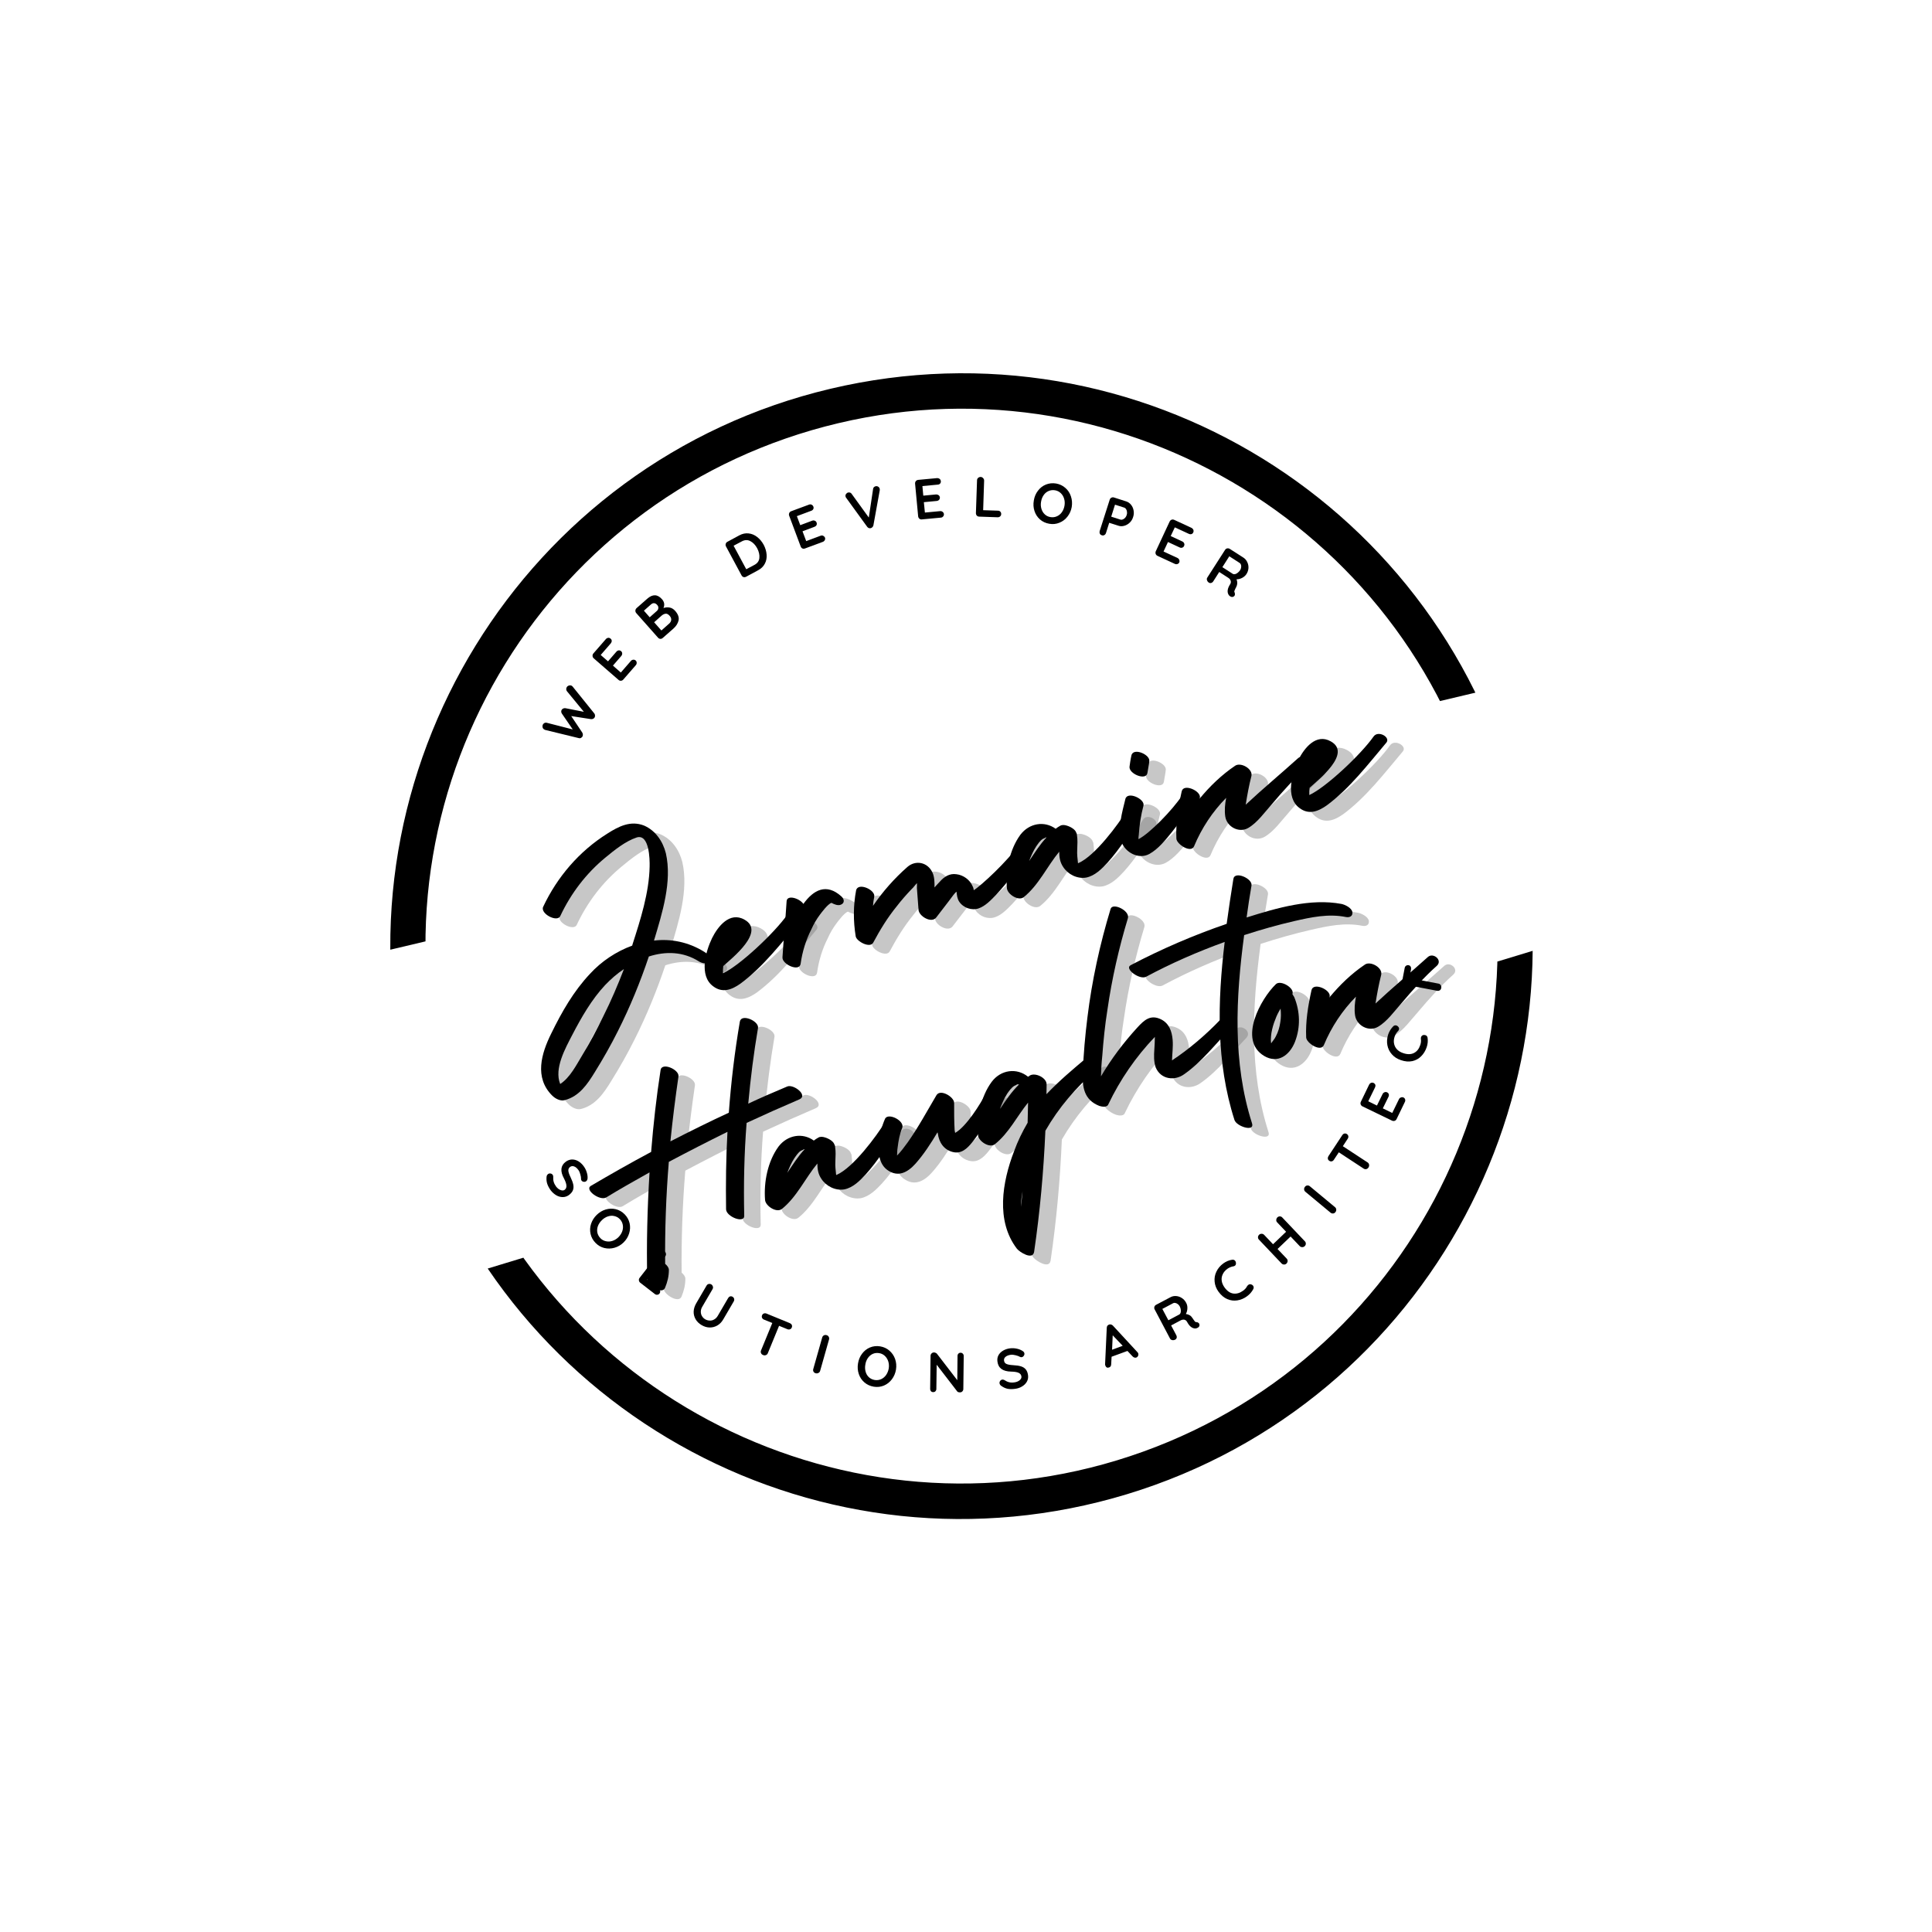 <?xml version="1.0" encoding="UTF-8"?><svg xmlns="http://www.w3.org/2000/svg" xmlns:xlink="http://www.w3.org/1999/xlink" contentScriptType="text/ecmascript" width="375" zoomAndPan="magnify" contentStyleType="text/css" viewBox="0 0 375 375" height="375" preserveAspectRatio="xMidYMid meet" version="1.0"><defs><g><g id="glyph-1-0"/><g id="glyph-1-1"><path d="M 1.859 2.719 C 1.555 2.301 1.332 1.883 1.188 1.469 C 1.051 1.062 1.004 0.617 1.047 0.141 C 1.066 -0.117 1.164 -0.312 1.344 -0.438 C 1.477 -0.539 1.633 -0.578 1.812 -0.547 C 1.988 -0.523 2.129 -0.441 2.234 -0.297 C 2.316 -0.191 2.352 -0.066 2.344 0.078 C 2.32 0.453 2.352 0.785 2.438 1.078 C 2.52 1.367 2.672 1.664 2.891 1.969 C 3.141 2.301 3.426 2.531 3.75 2.656 C 4.07 2.789 4.344 2.781 4.562 2.625 C 4.82 2.426 4.938 2.148 4.906 1.797 C 4.883 1.441 4.727 0.984 4.438 0.422 C 3.656 -1.004 3.773 -2.094 4.797 -2.844 C 5.172 -3.113 5.566 -3.254 5.984 -3.266 C 6.398 -3.273 6.805 -3.164 7.203 -2.938 C 7.598 -2.707 7.945 -2.383 8.25 -1.969 C 8.52 -1.602 8.719 -1.211 8.844 -0.797 C 8.977 -0.391 9.035 -0.008 9.016 0.344 C 9.004 0.625 8.91 0.828 8.734 0.953 C 8.598 1.055 8.441 1.094 8.266 1.062 C 8.086 1.039 7.945 0.961 7.844 0.828 C 7.781 0.742 7.75 0.645 7.75 0.531 C 7.758 0.281 7.711 -0.016 7.609 -0.359 C 7.516 -0.711 7.391 -1 7.234 -1.219 C 6.961 -1.594 6.68 -1.828 6.391 -1.922 C 6.109 -2.023 5.852 -1.992 5.625 -1.828 C 5.375 -1.641 5.258 -1.395 5.281 -1.094 C 5.301 -0.789 5.438 -0.383 5.688 0.125 C 5.969 0.707 6.148 1.195 6.234 1.594 C 6.316 2 6.297 2.363 6.172 2.688 C 6.047 3.02 5.789 3.332 5.406 3.625 C 5.031 3.895 4.625 4.031 4.188 4.031 C 3.75 4.031 3.328 3.91 2.922 3.672 C 2.516 3.43 2.16 3.113 1.859 2.719 Z M 1.859 2.719 "/></g><g id="glyph-2-0"/><g id="glyph-2-1"><path d="M 8.281 2.969 C 7.77 3.469 7.18 3.812 6.516 4 C 5.859 4.188 5.203 4.203 4.547 4.047 C 3.898 3.891 3.332 3.562 2.844 3.062 C 2.344 2.551 2.02 1.969 1.875 1.312 C 1.727 0.656 1.758 0.004 1.969 -0.641 C 2.188 -1.297 2.551 -1.875 3.062 -2.375 C 3.582 -2.883 4.164 -3.234 4.812 -3.422 C 5.469 -3.617 6.117 -3.641 6.766 -3.484 C 7.422 -3.328 8 -2.992 8.5 -2.484 C 8.988 -1.984 9.305 -1.406 9.453 -0.75 C 9.598 -0.094 9.566 0.562 9.359 1.219 C 9.16 1.875 8.801 2.457 8.281 2.969 Z M 7.281 1.953 C 7.633 1.598 7.883 1.207 8.031 0.781 C 8.176 0.363 8.207 -0.047 8.125 -0.453 C 8.051 -0.867 7.863 -1.234 7.562 -1.547 C 7.25 -1.867 6.883 -2.07 6.469 -2.156 C 6.062 -2.25 5.645 -2.223 5.219 -2.078 C 4.801 -1.941 4.414 -1.695 4.062 -1.344 C 3.707 -1 3.453 -0.617 3.297 -0.203 C 3.148 0.211 3.113 0.625 3.188 1.031 C 3.27 1.445 3.469 1.816 3.781 2.141 C 4.082 2.453 4.441 2.648 4.859 2.734 C 5.273 2.828 5.691 2.805 6.109 2.672 C 6.535 2.535 6.926 2.297 7.281 1.953 Z M 7.281 1.953 "/></g><g id="glyph-3-0"/><g id="glyph-3-1"><path d="M 4.797 2.094 C 4.941 2.207 5.023 2.348 5.047 2.516 C 5.078 2.691 5.035 2.859 4.922 3.016 C 4.805 3.16 4.66 3.238 4.484 3.25 C 4.316 3.27 4.16 3.223 4.016 3.109 L 1.188 0.922 C 1.031 0.797 0.941 0.641 0.922 0.453 C 0.898 0.273 0.945 0.113 1.062 -0.031 L 4.969 -5.062 C 5.082 -5.207 5.227 -5.289 5.406 -5.312 C 5.594 -5.332 5.766 -5.281 5.922 -5.156 C 6.066 -5.051 6.148 -4.906 6.172 -4.719 C 6.203 -4.531 6.16 -4.363 6.047 -4.219 L 2.516 0.328 Z M 4.797 2.094 "/></g><g id="glyph-4-0"/><g id="glyph-4-1"><path d="M 9.312 -3.516 C 9.477 -3.422 9.582 -3.285 9.625 -3.109 C 9.664 -2.941 9.641 -2.773 9.547 -2.609 L 7.531 0.844 C 7.227 1.375 6.848 1.773 6.391 2.047 C 5.93 2.316 5.438 2.453 4.906 2.453 C 4.375 2.453 3.848 2.301 3.328 2 C 2.805 1.695 2.41 1.312 2.141 0.844 C 1.879 0.383 1.754 -0.102 1.766 -0.625 C 1.785 -1.156 1.945 -1.688 2.25 -2.219 L 4.266 -5.672 C 4.359 -5.836 4.488 -5.941 4.656 -5.984 C 4.832 -6.035 5.016 -6.008 5.203 -5.906 C 5.348 -5.812 5.445 -5.676 5.5 -5.5 C 5.551 -5.332 5.531 -5.164 5.438 -5 L 3.422 -1.547 C 3.242 -1.242 3.156 -0.93 3.156 -0.609 C 3.156 -0.297 3.227 -0.016 3.375 0.234 C 3.531 0.492 3.738 0.703 4 0.859 C 4.27 1.016 4.562 1.098 4.875 1.109 C 5.188 1.129 5.477 1.055 5.75 0.891 C 6.031 0.734 6.258 0.504 6.438 0.203 L 8.453 -3.25 C 8.547 -3.414 8.672 -3.523 8.828 -3.578 C 8.984 -3.629 9.145 -3.609 9.312 -3.516 Z M 9.312 -3.516 "/></g><g id="glyph-5-0"/><g id="glyph-5-1"><path d="M 8.375 -4.891 C 8.551 -4.816 8.676 -4.703 8.75 -4.547 C 8.82 -4.391 8.82 -4.223 8.75 -4.047 C 8.688 -3.879 8.57 -3.766 8.406 -3.703 C 8.238 -3.641 8.066 -3.645 7.891 -3.719 L 6.281 -4.375 L 4.094 0.953 C 4.02 1.129 3.895 1.25 3.719 1.312 C 3.539 1.383 3.363 1.379 3.188 1.297 C 2.988 1.223 2.852 1.098 2.781 0.922 C 2.707 0.754 2.707 0.582 2.781 0.406 L 4.969 -4.922 L 3.359 -5.578 C 3.18 -5.648 3.055 -5.766 2.984 -5.922 C 2.91 -6.078 2.91 -6.242 2.984 -6.422 C 3.047 -6.586 3.16 -6.703 3.328 -6.766 C 3.504 -6.828 3.676 -6.82 3.844 -6.75 Z M 8.375 -4.891 "/></g><g id="glyph-6-0"/><g id="glyph-6-1"><path d="M 2.312 -0.031 C 2.258 0.145 2.145 0.273 1.969 0.359 C 1.801 0.441 1.625 0.457 1.438 0.406 C 1.25 0.352 1.113 0.25 1.031 0.094 C 0.945 -0.062 0.93 -0.227 0.984 -0.406 L 2.719 -6.531 C 2.77 -6.707 2.875 -6.844 3.031 -6.938 C 3.195 -7.031 3.379 -7.047 3.578 -6.984 C 3.754 -6.941 3.891 -6.836 3.984 -6.672 C 4.078 -6.504 4.098 -6.332 4.047 -6.156 Z M 2.312 -0.031 "/></g><g id="glyph-7-0"/><g id="glyph-7-1"><path d="M 8.422 -2.562 C 8.305 -1.852 8.039 -1.223 7.625 -0.672 C 7.207 -0.117 6.691 0.285 6.078 0.547 C 5.461 0.805 4.805 0.879 4.109 0.766 C 3.41 0.648 2.805 0.375 2.297 -0.062 C 1.785 -0.5 1.422 -1.039 1.203 -1.688 C 0.984 -2.344 0.93 -3.023 1.047 -3.734 C 1.16 -4.453 1.422 -5.082 1.828 -5.625 C 2.234 -6.176 2.742 -6.582 3.359 -6.844 C 3.984 -7.102 4.645 -7.176 5.344 -7.062 C 6.039 -6.945 6.641 -6.672 7.141 -6.234 C 7.648 -5.797 8.02 -5.254 8.25 -4.609 C 8.477 -3.961 8.535 -3.281 8.422 -2.562 Z M 7.016 -2.781 C 7.086 -3.27 7.055 -3.723 6.922 -4.141 C 6.785 -4.566 6.562 -4.926 6.25 -5.219 C 5.938 -5.508 5.566 -5.688 5.141 -5.75 C 4.691 -5.82 4.273 -5.77 3.891 -5.594 C 3.516 -5.414 3.203 -5.145 2.953 -4.781 C 2.703 -4.414 2.539 -3.988 2.469 -3.5 C 2.383 -3.02 2.406 -2.562 2.531 -2.125 C 2.656 -1.695 2.867 -1.344 3.172 -1.062 C 3.484 -0.781 3.863 -0.602 4.312 -0.531 C 4.738 -0.469 5.145 -0.52 5.531 -0.688 C 5.914 -0.863 6.238 -1.133 6.5 -1.5 C 6.758 -1.875 6.93 -2.301 7.016 -2.781 Z M 7.016 -2.781 "/></g><g id="glyph-8-0"/><g id="glyph-8-1"><path d="M 6.75 -7.625 C 6.926 -7.625 7.066 -7.562 7.172 -7.438 C 7.285 -7.32 7.344 -7.176 7.344 -7 L 7.266 -0.594 C 7.266 -0.406 7.195 -0.242 7.062 -0.109 C 6.938 0.016 6.781 0.07 6.594 0.062 C 6.488 0.062 6.383 0.047 6.281 0.016 C 6.188 -0.016 6.117 -0.062 6.078 -0.125 L 2.094 -5.297 L 2.031 -0.594 C 2.031 -0.426 1.973 -0.281 1.859 -0.156 C 1.742 -0.039 1.598 0.016 1.422 0.016 C 1.242 0.016 1.098 -0.039 0.984 -0.156 C 0.879 -0.281 0.828 -0.426 0.828 -0.594 L 0.906 -7.016 C 0.906 -7.203 0.969 -7.359 1.094 -7.484 C 1.219 -7.617 1.379 -7.688 1.578 -7.688 C 1.68 -7.688 1.785 -7.66 1.891 -7.609 C 2.004 -7.566 2.086 -7.508 2.141 -7.438 L 6.094 -2.297 L 6.141 -7.016 C 6.141 -7.191 6.195 -7.336 6.312 -7.453 C 6.426 -7.578 6.57 -7.633 6.75 -7.625 Z M 6.75 -7.625 "/></g><g id="glyph-9-0"/><g id="glyph-9-1"><path d="M 3.281 -0.312 C 2.77 -0.238 2.301 -0.238 1.875 -0.312 C 1.445 -0.395 1.035 -0.578 0.641 -0.859 C 0.422 -0.992 0.297 -1.172 0.266 -1.391 C 0.242 -1.555 0.285 -1.711 0.391 -1.859 C 0.504 -2.004 0.645 -2.086 0.812 -2.109 C 0.945 -2.117 1.078 -2.086 1.203 -2.016 C 1.523 -1.805 1.832 -1.664 2.125 -1.594 C 2.426 -1.52 2.758 -1.508 3.125 -1.562 C 3.539 -1.613 3.883 -1.75 4.156 -1.969 C 4.426 -2.188 4.547 -2.43 4.516 -2.703 C 4.473 -3.035 4.289 -3.273 3.969 -3.422 C 3.645 -3.566 3.16 -3.645 2.516 -3.656 C 0.898 -3.688 0.016 -4.332 -0.141 -5.594 C -0.203 -6.051 -0.141 -6.457 0.047 -6.812 C 0.242 -7.176 0.539 -7.477 0.938 -7.719 C 1.344 -7.957 1.797 -8.109 2.297 -8.172 C 2.754 -8.223 3.191 -8.203 3.609 -8.109 C 4.023 -8.023 4.383 -7.883 4.688 -7.688 C 4.926 -7.562 5.062 -7.391 5.094 -7.172 C 5.113 -7.004 5.066 -6.848 4.953 -6.703 C 4.848 -6.555 4.711 -6.473 4.547 -6.453 C 4.43 -6.441 4.328 -6.461 4.234 -6.516 C 4.023 -6.641 3.742 -6.742 3.391 -6.828 C 3.035 -6.922 2.723 -6.953 2.453 -6.922 C 2.004 -6.859 1.66 -6.723 1.422 -6.516 C 1.191 -6.316 1.098 -6.078 1.141 -5.797 C 1.172 -5.484 1.328 -5.266 1.609 -5.141 C 1.891 -5.016 2.312 -4.938 2.875 -4.906 C 3.52 -4.875 4.039 -4.797 4.438 -4.672 C 4.832 -4.547 5.141 -4.348 5.359 -4.078 C 5.586 -3.805 5.734 -3.43 5.797 -2.953 C 5.859 -2.492 5.781 -2.07 5.562 -1.688 C 5.344 -1.312 5.031 -1.004 4.625 -0.766 C 4.227 -0.523 3.781 -0.375 3.281 -0.312 Z M 3.281 -0.312 "/></g><g id="glyph-10-0"/><g id="glyph-10-1"><path d="M 6.141 -3.156 C 6.211 -3.082 6.266 -3.008 6.297 -2.938 C 6.359 -2.758 6.352 -2.586 6.281 -2.422 C 6.207 -2.266 6.094 -2.156 5.938 -2.094 C 5.812 -2.051 5.688 -2.051 5.562 -2.094 C 5.438 -2.133 5.32 -2.207 5.219 -2.312 L 4.219 -3.375 L 1.141 -2.25 L 1.062 -0.797 C 1.062 -0.641 1.023 -0.504 0.953 -0.391 C 0.879 -0.285 0.781 -0.211 0.656 -0.172 C 0.477 -0.109 0.328 -0.109 0.203 -0.172 C 0.086 -0.234 0 -0.348 -0.062 -0.516 C -0.082 -0.578 -0.102 -0.645 -0.125 -0.719 L 0.203 -7.844 C 0.203 -8.008 0.242 -8.148 0.328 -8.266 C 0.422 -8.379 0.535 -8.457 0.672 -8.5 C 0.797 -8.539 0.922 -8.539 1.047 -8.5 C 1.18 -8.469 1.301 -8.395 1.406 -8.281 Z M 1.234 -3.609 L 3.297 -4.375 L 1.359 -6.406 Z M 1.234 -3.609 "/></g><g id="glyph-11-0"/><g id="glyph-11-1"><path d="M 5.562 -4.156 C 5.676 -4.156 5.781 -4.125 5.875 -4.062 C 5.969 -4.008 6.039 -3.938 6.094 -3.844 C 6.145 -3.727 6.16 -3.602 6.141 -3.469 C 6.098 -3.289 5.973 -3.148 5.766 -3.047 C 5.609 -2.961 5.453 -2.922 5.297 -2.922 C 4.691 -2.953 4.176 -3.375 3.75 -4.188 C 3.625 -4.426 3.445 -4.57 3.219 -4.625 C 2.988 -4.676 2.727 -4.625 2.438 -4.469 L 0.641 -3.516 L 1.641 -1.625 C 1.734 -1.445 1.758 -1.273 1.719 -1.109 C 1.676 -0.953 1.578 -0.832 1.422 -0.75 C 1.234 -0.656 1.039 -0.629 0.844 -0.672 C 0.645 -0.711 0.504 -0.816 0.422 -0.984 L -2.547 -6.609 C -2.641 -6.773 -2.66 -6.941 -2.609 -7.109 C -2.566 -7.285 -2.457 -7.422 -2.281 -7.516 L 0.5 -8.984 C 0.844 -9.172 1.211 -9.25 1.609 -9.219 C 2.016 -9.188 2.391 -9.055 2.734 -8.828 C 3.078 -8.609 3.352 -8.301 3.562 -7.906 C 3.738 -7.582 3.816 -7.223 3.797 -6.828 C 3.785 -6.43 3.688 -6.066 3.5 -5.734 C 4.07 -5.672 4.5 -5.41 4.781 -4.953 C 4.863 -4.848 4.926 -4.754 4.969 -4.672 C 5.102 -4.473 5.203 -4.336 5.266 -4.266 C 5.336 -4.191 5.438 -4.156 5.562 -4.156 Z M 2.234 -5.641 C 2.348 -5.703 2.43 -5.816 2.484 -5.984 C 2.535 -6.148 2.547 -6.344 2.516 -6.562 C 2.492 -6.781 2.426 -7 2.312 -7.219 C 2.219 -7.395 2.094 -7.539 1.938 -7.656 C 1.789 -7.77 1.633 -7.844 1.469 -7.875 C 1.312 -7.914 1.176 -7.906 1.062 -7.844 L -1.062 -6.719 L 0.109 -4.516 Z M 2.234 -5.641 "/></g><g id="glyph-12-0"/><g id="glyph-12-1"><path d="M 0.766 -9.578 C 1.023 -9.617 1.227 -9.535 1.375 -9.328 C 1.469 -9.191 1.508 -9.035 1.5 -8.859 C 1.5 -8.66 1.426 -8.508 1.281 -8.406 C 1.176 -8.332 1.051 -8.289 0.906 -8.281 C 0.531 -8.207 0.172 -8.051 -0.172 -7.812 C -0.598 -7.5 -0.898 -7.141 -1.078 -6.734 C -1.266 -6.336 -1.328 -5.922 -1.266 -5.484 C -1.203 -5.055 -1.023 -4.633 -0.734 -4.219 C -0.223 -3.508 0.348 -3.109 0.984 -3.016 C 1.629 -2.93 2.258 -3.113 2.875 -3.562 C 3.238 -3.82 3.5 -4.113 3.656 -4.438 C 3.738 -4.551 3.82 -4.641 3.906 -4.703 C 4.051 -4.816 4.227 -4.848 4.438 -4.797 C 4.602 -4.742 4.734 -4.656 4.828 -4.531 C 4.891 -4.438 4.926 -4.332 4.938 -4.219 C 4.945 -4.102 4.922 -3.988 4.859 -3.875 C 4.566 -3.32 4.16 -2.859 3.641 -2.484 C 3.055 -2.055 2.43 -1.789 1.766 -1.688 C 1.098 -1.582 0.445 -1.664 -0.188 -1.938 C -0.82 -2.207 -1.391 -2.688 -1.891 -3.375 C -2.328 -3.977 -2.578 -4.625 -2.641 -5.312 C -2.711 -6 -2.598 -6.648 -2.297 -7.266 C -2.004 -7.891 -1.551 -8.426 -0.938 -8.875 C -0.414 -9.25 0.148 -9.484 0.766 -9.578 Z M 0.766 -9.578 "/></g><g id="glyph-13-0"/><g id="glyph-13-1"><path d="M -0.672 -10 C -0.523 -10.133 -0.363 -10.195 -0.188 -10.188 C -0.008 -10.188 0.145 -10.113 0.281 -9.969 L 4.656 -5.359 C 4.789 -5.223 4.852 -5.062 4.844 -4.875 C 4.844 -4.695 4.766 -4.535 4.609 -4.391 C 4.484 -4.273 4.328 -4.219 4.141 -4.219 C 3.953 -4.219 3.789 -4.285 3.656 -4.422 L 1.891 -6.281 L -0.641 -3.859 L 1.125 -2 C 1.258 -1.863 1.32 -1.703 1.312 -1.516 C 1.301 -1.328 1.227 -1.164 1.094 -1.031 C 0.945 -0.895 0.781 -0.832 0.594 -0.844 C 0.414 -0.852 0.258 -0.926 0.125 -1.062 L -4.25 -5.672 C -4.383 -5.805 -4.445 -5.961 -4.438 -6.141 C -4.438 -6.328 -4.359 -6.492 -4.203 -6.641 C -4.078 -6.754 -3.922 -6.812 -3.734 -6.812 C -3.547 -6.812 -3.383 -6.742 -3.25 -6.609 L -1.516 -4.781 L 1.016 -7.203 L -0.719 -9.031 C -0.852 -9.164 -0.91 -9.328 -0.891 -9.516 C -0.879 -9.703 -0.805 -9.863 -0.672 -10 Z M -0.672 -10 "/></g><g id="glyph-14-0"/><g id="glyph-14-1"><path d="M 0.891 -2.125 C 1.035 -2.008 1.113 -1.852 1.125 -1.656 C 1.133 -1.469 1.078 -1.301 0.953 -1.156 C 0.828 -1 0.676 -0.914 0.5 -0.906 C 0.32 -0.895 0.16 -0.945 0.016 -1.062 L -4.875 -5.125 C -5.02 -5.25 -5.098 -5.398 -5.109 -5.578 C -5.129 -5.766 -5.07 -5.938 -4.938 -6.094 C -4.832 -6.238 -4.688 -6.32 -4.5 -6.344 C -4.312 -6.363 -4.145 -6.312 -4 -6.188 Z M 0.891 -2.125 "/></g><g id="glyph-15-0"/><g id="glyph-15-1"><path d="M -3.203 -9.141 C -3.098 -9.305 -2.961 -9.41 -2.797 -9.453 C -2.629 -9.492 -2.469 -9.461 -2.312 -9.359 C -2.156 -9.254 -2.062 -9.117 -2.031 -8.953 C -2 -8.785 -2.035 -8.617 -2.141 -8.453 L -3.094 -7 L 1.719 -3.844 C 1.875 -3.738 1.969 -3.594 2 -3.406 C 2.031 -3.219 1.992 -3.039 1.891 -2.875 C 1.773 -2.695 1.625 -2.586 1.438 -2.547 C 1.258 -2.516 1.094 -2.551 0.938 -2.656 L -3.875 -5.812 L -4.828 -4.375 C -4.93 -4.207 -5.066 -4.102 -5.234 -4.062 C -5.398 -4.02 -5.566 -4.055 -5.734 -4.172 C -5.879 -4.266 -5.969 -4.395 -6 -4.562 C -6.031 -4.727 -5.992 -4.895 -5.891 -5.062 Z M -3.203 -9.141 "/></g><g id="glyph-16-0"/><g id="glyph-16-1"><path d="M 1.125 -5.219 C 1.207 -5.383 1.336 -5.492 1.516 -5.547 C 1.691 -5.609 1.852 -5.602 2 -5.531 C 2.156 -5.457 2.258 -5.336 2.312 -5.172 C 2.363 -5.004 2.348 -4.836 2.266 -4.672 L 0.656 -1.344 C 0.57 -1.164 0.441 -1.051 0.266 -1 C 0.098 -0.945 -0.07 -0.961 -0.25 -1.047 L -5.969 -3.812 C -6.133 -3.895 -6.25 -4.02 -6.312 -4.188 C -6.375 -4.352 -6.363 -4.523 -6.281 -4.703 L -4.672 -8.031 C -4.586 -8.195 -4.461 -8.312 -4.297 -8.375 C -4.129 -8.438 -3.957 -8.426 -3.781 -8.344 C -3.625 -8.258 -3.52 -8.141 -3.469 -7.984 C -3.426 -7.828 -3.445 -7.66 -3.531 -7.484 L -4.844 -4.797 L -3.156 -3.969 L -2.062 -6.203 C -1.977 -6.367 -1.852 -6.484 -1.688 -6.547 C -1.52 -6.617 -1.352 -6.613 -1.188 -6.531 C -1.02 -6.457 -0.91 -6.336 -0.859 -6.172 C -0.816 -6.004 -0.836 -5.832 -0.922 -5.656 L -2.016 -3.422 L -0.188 -2.531 Z M 1.125 -5.219 "/></g><g id="glyph-17-0"/><g id="glyph-17-1"><path d="M -4.984 -8.219 C -4.797 -8.395 -4.582 -8.441 -4.344 -8.359 C -4.195 -8.305 -4.07 -8.207 -3.969 -8.062 C -3.852 -7.906 -3.828 -7.734 -3.891 -7.547 C -3.93 -7.43 -4.004 -7.328 -4.109 -7.234 C -4.379 -6.941 -4.582 -6.602 -4.719 -6.219 C -4.883 -5.719 -4.922 -5.254 -4.828 -4.828 C -4.742 -4.398 -4.547 -4.023 -4.234 -3.703 C -3.93 -3.391 -3.535 -3.156 -3.047 -3 C -2.234 -2.727 -1.539 -2.738 -0.969 -3.031 C -0.395 -3.32 0.008 -3.832 0.25 -4.562 C 0.395 -4.977 0.438 -5.375 0.375 -5.75 C 0.363 -5.883 0.375 -6.004 0.406 -6.109 C 0.469 -6.285 0.594 -6.414 0.781 -6.5 C 0.957 -6.539 1.117 -6.535 1.266 -6.484 C 1.367 -6.453 1.457 -6.395 1.531 -6.312 C 1.602 -6.227 1.648 -6.125 1.672 -6 C 1.766 -5.375 1.707 -4.758 1.5 -4.156 C 1.27 -3.469 0.914 -2.883 0.438 -2.406 C -0.031 -1.926 -0.602 -1.609 -1.281 -1.453 C -1.969 -1.305 -2.707 -1.367 -3.5 -1.641 C -4.219 -1.879 -4.801 -2.254 -5.25 -2.766 C -5.707 -3.273 -6 -3.863 -6.125 -4.531 C -6.258 -5.207 -6.207 -5.91 -5.969 -6.641 C -5.758 -7.242 -5.43 -7.77 -4.984 -8.219 Z M -4.984 -8.219 "/></g><g id="glyph-18-0"/><g id="glyph-18-1"><path d="M -6.453 -7.234 C -6.422 -7.43 -6.332 -7.578 -6.188 -7.672 C -6.051 -7.773 -5.891 -7.812 -5.703 -7.781 C -5.516 -7.75 -5.379 -7.656 -5.297 -7.5 C -5.211 -7.352 -5.188 -7.18 -5.219 -6.984 L -5.547 -5.281 L 0.125 -4.203 C 0.301 -4.172 0.441 -4.07 0.547 -3.906 C 0.648 -3.75 0.68 -3.57 0.641 -3.375 C 0.609 -3.164 0.516 -3.008 0.359 -2.906 C 0.203 -2.812 0.035 -2.781 -0.141 -2.812 L -5.812 -3.891 L -6.141 -2.188 C -6.18 -1.988 -6.266 -1.844 -6.391 -1.75 C -6.523 -1.656 -6.691 -1.625 -6.891 -1.656 C -7.066 -1.688 -7.195 -1.773 -7.281 -1.922 C -7.375 -2.078 -7.406 -2.25 -7.375 -2.438 Z M -6.453 -7.234 "/></g><g id="glyph-19-0"/><g id="glyph-19-1"><path d="M -1.406 -12.156 C -1.312 -12.301 -1.164 -12.398 -0.969 -12.453 C -0.781 -12.504 -0.598 -12.477 -0.422 -12.375 C -0.367 -12.332 -0.316 -12.281 -0.266 -12.219 L 3.953 -6.984 C 4.023 -6.867 4.062 -6.742 4.062 -6.609 C 4.07 -6.484 4.047 -6.363 3.984 -6.25 C 3.91 -6.133 3.812 -6.047 3.688 -5.984 C 3.562 -5.93 3.422 -5.91 3.266 -5.922 L -0.562 -6.516 L 1.594 -3.297 C 1.664 -3.16 1.703 -3.02 1.703 -2.875 C 1.703 -2.738 1.664 -2.613 1.594 -2.5 C 1.508 -2.395 1.406 -2.312 1.281 -2.25 C 1.164 -2.195 1.047 -2.191 0.922 -2.234 L -5.625 -3.828 C -5.695 -3.848 -5.758 -3.879 -5.812 -3.922 C -5.988 -4.023 -6.094 -4.176 -6.125 -4.375 C -6.156 -4.582 -6.125 -4.766 -6.031 -4.922 C -5.945 -5.047 -5.844 -5.133 -5.719 -5.188 C -5.594 -5.238 -5.461 -5.25 -5.328 -5.219 L -0.266 -3.922 L -2.375 -7 C -2.457 -7.125 -2.5 -7.25 -2.5 -7.375 C -2.508 -7.5 -2.477 -7.617 -2.406 -7.734 C -2.332 -7.848 -2.234 -7.93 -2.109 -7.984 C -1.984 -8.047 -1.848 -8.066 -1.703 -8.047 L 1.891 -7.344 L -1.406 -11.359 C -1.488 -11.473 -1.531 -11.602 -1.531 -11.75 C -1.531 -11.895 -1.488 -12.031 -1.406 -12.156 Z M -1.406 -12.156 "/></g><g id="glyph-20-0"/><g id="glyph-20-1"><path d="M 2.453 -4.734 C 2.578 -4.879 2.727 -4.957 2.906 -4.969 C 3.094 -4.988 3.25 -4.941 3.375 -4.828 C 3.508 -4.711 3.578 -4.566 3.578 -4.391 C 3.586 -4.211 3.531 -4.051 3.406 -3.906 L 0.984 -1.125 C 0.859 -0.977 0.703 -0.898 0.516 -0.891 C 0.336 -0.879 0.18 -0.938 0.047 -1.062 L -4.75 -5.234 C -4.895 -5.359 -4.973 -5.508 -4.984 -5.688 C -5.004 -5.875 -4.953 -6.039 -4.828 -6.188 L -2.406 -8.969 C -2.281 -9.113 -2.129 -9.195 -1.953 -9.219 C -1.773 -9.238 -1.613 -9.18 -1.469 -9.047 C -1.332 -8.93 -1.266 -8.789 -1.266 -8.625 C -1.266 -8.457 -1.328 -8.297 -1.453 -8.141 L -3.406 -5.891 L -1.984 -4.656 L -0.359 -6.531 C -0.234 -6.676 -0.086 -6.758 0.078 -6.781 C 0.254 -6.801 0.414 -6.75 0.562 -6.625 C 0.695 -6.5 0.766 -6.352 0.766 -6.188 C 0.773 -6.02 0.719 -5.859 0.594 -5.703 L -1.031 -3.828 L 0.5 -2.484 Z M 2.453 -4.734 "/></g><g id="glyph-21-0"/><g id="glyph-21-1"><path d="M 1.25 -6.797 C 1.645 -6.93 2.039 -6.961 2.438 -6.891 C 2.832 -6.828 3.195 -6.609 3.531 -6.234 C 4.102 -5.578 4.316 -4.953 4.172 -4.359 C 4.023 -3.773 3.691 -3.254 3.172 -2.797 L 1.125 -1 C 0.977 -0.863 0.812 -0.801 0.625 -0.812 C 0.445 -0.832 0.301 -0.91 0.188 -1.047 L -4.031 -5.812 C -4.156 -5.957 -4.211 -6.117 -4.203 -6.297 C -4.191 -6.484 -4.113 -6.645 -3.969 -6.781 L -1.891 -8.609 C -0.848 -9.523 0.102 -9.488 0.969 -8.5 C 1.188 -8.258 1.32 -7.992 1.375 -7.703 C 1.426 -7.41 1.383 -7.109 1.25 -6.797 Z M 0.047 -7.375 C -0.148 -7.602 -0.352 -7.723 -0.562 -7.734 C -0.77 -7.754 -0.977 -7.672 -1.188 -7.484 L -2.547 -6.281 L -1.422 -5 L -0.031 -6.234 C 0.133 -6.379 0.227 -6.555 0.25 -6.766 C 0.281 -6.984 0.211 -7.188 0.047 -7.375 Z M 2.328 -3.75 C 2.586 -3.977 2.727 -4.223 2.75 -4.484 C 2.781 -4.754 2.68 -5.02 2.453 -5.281 C 2.172 -5.602 1.895 -5.738 1.625 -5.688 C 1.363 -5.645 1.109 -5.516 0.859 -5.297 L -0.562 -4.031 L 0.844 -2.438 Z M 2.328 -3.75 "/></g><g id="glyph-22-0"/><g id="glyph-22-1"><path d="M 0 -8.734 C 0.602 -9.055 1.203 -9.18 1.797 -9.109 C 2.398 -9.047 2.953 -8.816 3.453 -8.422 C 3.961 -8.035 4.391 -7.523 4.734 -6.891 C 5.066 -6.254 5.254 -5.617 5.297 -4.984 C 5.348 -4.348 5.234 -3.766 4.953 -3.234 C 4.68 -2.703 4.242 -2.273 3.641 -1.953 L 1.328 -0.703 C 1.148 -0.609 0.973 -0.586 0.797 -0.641 C 0.629 -0.703 0.504 -0.816 0.422 -0.984 L -2.594 -6.594 C -2.676 -6.75 -2.691 -6.91 -2.641 -7.078 C -2.598 -7.254 -2.488 -7.391 -2.312 -7.484 Z M 2.938 -3 C 3.52 -3.312 3.836 -3.758 3.891 -4.344 C 3.953 -4.938 3.812 -5.562 3.469 -6.219 C 3.113 -6.875 2.672 -7.336 2.141 -7.609 C 1.617 -7.891 1.066 -7.875 0.484 -7.562 L -1.109 -6.719 L 1.344 -2.156 Z M 2.938 -3 "/></g><g id="glyph-23-0"/><g id="glyph-23-1"><path d="M 4.422 -3 C 4.598 -3.07 4.766 -3.066 4.922 -2.984 C 5.086 -2.898 5.203 -2.781 5.266 -2.625 C 5.328 -2.469 5.316 -2.312 5.234 -2.156 C 5.16 -2 5.035 -1.883 4.859 -1.812 L 1.406 -0.531 C 1.219 -0.457 1.039 -0.457 0.875 -0.531 C 0.719 -0.613 0.609 -0.742 0.547 -0.922 L -1.688 -6.891 C -1.75 -7.055 -1.742 -7.223 -1.672 -7.391 C -1.609 -7.555 -1.484 -7.676 -1.297 -7.75 L 2.156 -9.031 C 2.332 -9.102 2.5 -9.102 2.656 -9.031 C 2.82 -8.957 2.941 -8.828 3.016 -8.641 C 3.078 -8.484 3.07 -8.328 3 -8.172 C 2.926 -8.023 2.797 -7.914 2.609 -7.844 L -0.188 -6.797 L 0.469 -5.047 L 2.797 -5.922 C 2.973 -5.984 3.141 -5.977 3.297 -5.906 C 3.461 -5.844 3.578 -5.723 3.641 -5.547 C 3.703 -5.367 3.695 -5.207 3.625 -5.062 C 3.551 -4.914 3.422 -4.805 3.234 -4.734 L 0.906 -3.859 L 1.625 -1.953 Z M 4.422 -3 "/></g><g id="glyph-24-0"/><g id="glyph-24-1"><path d="M 4.578 -8.969 C 4.742 -9.008 4.906 -8.984 5.062 -8.891 C 5.219 -8.797 5.316 -8.664 5.359 -8.5 C 5.379 -8.406 5.383 -8.301 5.375 -8.188 L 4.141 -1.375 C 4.109 -1.238 4.039 -1.117 3.938 -1.016 C 3.844 -0.922 3.734 -0.859 3.609 -0.828 C 3.484 -0.805 3.359 -0.816 3.234 -0.859 C 3.117 -0.91 3.02 -0.988 2.938 -1.094 L -1.141 -6.719 C -1.203 -6.781 -1.242 -6.867 -1.266 -6.984 C -1.305 -7.172 -1.27 -7.336 -1.156 -7.484 C -1.039 -7.629 -0.91 -7.719 -0.766 -7.75 C -0.641 -7.781 -0.508 -7.773 -0.375 -7.734 C -0.25 -7.691 -0.145 -7.602 -0.062 -7.469 L 3.25 -2.891 L 4.078 -8.422 C 4.086 -8.566 4.141 -8.688 4.234 -8.781 C 4.336 -8.883 4.453 -8.945 4.578 -8.969 Z M 4.578 -8.969 "/></g><g id="glyph-25-0"/><g id="glyph-25-1"><path d="M 5.062 -1.75 C 5.238 -1.758 5.395 -1.707 5.531 -1.594 C 5.676 -1.477 5.754 -1.336 5.766 -1.172 C 5.785 -0.992 5.734 -0.836 5.609 -0.703 C 5.492 -0.566 5.348 -0.492 5.172 -0.484 L 1.5 -0.141 C 1.301 -0.117 1.133 -0.164 1 -0.281 C 0.863 -0.406 0.785 -0.562 0.766 -0.75 L 0.172 -7.078 C 0.16 -7.266 0.207 -7.426 0.312 -7.562 C 0.426 -7.707 0.582 -7.789 0.781 -7.812 L 4.453 -8.156 C 4.629 -8.164 4.785 -8.117 4.922 -8.016 C 5.066 -7.91 5.148 -7.758 5.172 -7.562 C 5.191 -7.383 5.145 -7.227 5.031 -7.094 C 4.914 -6.969 4.766 -6.898 4.578 -6.891 L 1.594 -6.609 L 1.766 -4.75 L 4.25 -4.984 C 4.438 -4.992 4.598 -4.945 4.734 -4.844 C 4.879 -4.738 4.961 -4.594 4.984 -4.406 C 4.992 -4.219 4.941 -4.062 4.828 -3.938 C 4.711 -3.812 4.555 -3.738 4.359 -3.719 L 1.875 -3.484 L 2.078 -1.469 Z M 5.062 -1.75 "/></g><g id="glyph-26-0"/><g id="glyph-26-1"><path d="M 5.125 -1.109 C 5.312 -1.109 5.461 -1.047 5.578 -0.922 C 5.703 -0.797 5.758 -0.641 5.75 -0.453 C 5.75 -0.266 5.68 -0.113 5.547 0 C 5.422 0.113 5.266 0.172 5.078 0.172 L 1.5 0.047 C 1.301 0.047 1.141 -0.02 1.016 -0.156 C 0.898 -0.289 0.844 -0.453 0.844 -0.641 L 1.062 -7 C 1.062 -7.188 1.129 -7.344 1.266 -7.469 C 1.398 -7.594 1.57 -7.656 1.781 -7.656 C 1.957 -7.645 2.109 -7.57 2.234 -7.438 C 2.367 -7.301 2.438 -7.141 2.438 -6.953 L 2.25 -1.203 Z M 5.125 -1.109 "/></g><g id="glyph-27-0"/><g id="glyph-27-1"><path d="M 8.453 -2.453 C 8.328 -1.742 8.051 -1.117 7.625 -0.578 C 7.207 -0.035 6.688 0.359 6.062 0.609 C 5.445 0.867 4.789 0.938 4.094 0.812 C 3.395 0.695 2.789 0.414 2.281 -0.031 C 1.781 -0.477 1.426 -1.023 1.219 -1.672 C 1.008 -2.316 0.969 -2.992 1.094 -3.703 C 1.207 -4.422 1.473 -5.051 1.891 -5.594 C 2.305 -6.145 2.82 -6.547 3.438 -6.797 C 4.062 -7.047 4.723 -7.113 5.422 -7 C 6.117 -6.875 6.719 -6.586 7.219 -6.141 C 7.727 -5.703 8.086 -5.156 8.297 -4.5 C 8.516 -3.852 8.566 -3.172 8.453 -2.453 Z M 7.047 -2.688 C 7.129 -3.188 7.102 -3.645 6.969 -4.062 C 6.844 -4.488 6.625 -4.848 6.312 -5.141 C 6.008 -5.43 5.641 -5.613 5.203 -5.688 C 4.766 -5.758 4.352 -5.711 3.969 -5.547 C 3.594 -5.391 3.273 -5.129 3.016 -4.766 C 2.754 -4.398 2.582 -3.969 2.5 -3.469 C 2.414 -2.988 2.438 -2.535 2.562 -2.109 C 2.688 -1.68 2.898 -1.32 3.203 -1.031 C 3.504 -0.738 3.875 -0.555 4.312 -0.484 C 4.75 -0.41 5.16 -0.457 5.547 -0.625 C 5.941 -0.789 6.27 -1.055 6.531 -1.422 C 6.789 -1.785 6.961 -2.207 7.047 -2.688 Z M 7.047 -2.688 "/></g><g id="glyph-28-0"/><g id="glyph-28-1"><path d="M 6.156 -6.125 C 6.508 -6.008 6.812 -5.797 7.062 -5.484 C 7.32 -5.172 7.488 -4.801 7.562 -4.375 C 7.645 -3.945 7.613 -3.52 7.469 -3.094 C 7.344 -2.676 7.125 -2.316 6.812 -2.016 C 6.508 -1.723 6.16 -1.52 5.766 -1.406 C 5.367 -1.289 4.992 -1.289 4.641 -1.406 L 2.828 -1.984 L 2.203 0 C 2.141 0.188 2.031 0.32 1.875 0.406 C 1.727 0.488 1.566 0.5 1.391 0.438 C 1.203 0.383 1.07 0.273 1 0.109 C 0.938 -0.047 0.93 -0.211 0.984 -0.391 L 2.922 -6.453 C 2.973 -6.629 3.078 -6.758 3.234 -6.844 C 3.398 -6.938 3.578 -6.953 3.766 -6.891 Z M 5.031 -2.594 C 5.164 -2.551 5.316 -2.566 5.484 -2.641 C 5.648 -2.711 5.801 -2.82 5.938 -2.969 C 6.07 -3.125 6.164 -3.297 6.219 -3.484 C 6.289 -3.68 6.312 -3.883 6.281 -4.094 C 6.258 -4.301 6.203 -4.477 6.109 -4.625 C 6.016 -4.781 5.898 -4.879 5.766 -4.922 L 3.953 -5.5 L 3.219 -3.172 Z M 5.031 -2.594 "/></g><g id="glyph-29-0"/><g id="glyph-29-1"><path d="M 5.234 1.047 C 5.398 1.129 5.516 1.254 5.578 1.422 C 5.648 1.598 5.648 1.766 5.578 1.922 C 5.504 2.078 5.379 2.18 5.203 2.234 C 5.035 2.285 4.867 2.27 4.703 2.188 L 1.359 0.641 C 1.18 0.555 1.062 0.426 1 0.25 C 0.945 0.07 0.957 -0.098 1.031 -0.266 L 3.719 -6.031 C 3.801 -6.195 3.926 -6.312 4.094 -6.375 C 4.258 -6.438 4.43 -6.426 4.609 -6.344 L 7.953 -4.797 C 8.117 -4.711 8.238 -4.586 8.312 -4.422 C 8.383 -4.254 8.379 -4.082 8.297 -3.906 C 8.223 -3.738 8.102 -3.629 7.938 -3.578 C 7.77 -3.535 7.598 -3.555 7.422 -3.641 L 4.719 -4.891 L 3.922 -3.203 L 6.172 -2.156 C 6.336 -2.082 6.457 -1.961 6.531 -1.797 C 6.602 -1.629 6.598 -1.457 6.516 -1.281 C 6.441 -1.113 6.32 -1.004 6.156 -0.953 C 5.988 -0.898 5.816 -0.914 5.641 -1 L 3.391 -2.047 L 2.531 -0.203 Z M 5.234 1.047 "/></g><g id="glyph-30-0"/><g id="glyph-30-1"><path d="M 6.359 2.797 C 6.398 2.898 6.422 3.004 6.422 3.109 C 6.422 3.223 6.395 3.328 6.344 3.422 C 6.27 3.523 6.164 3.598 6.031 3.641 C 5.863 3.691 5.68 3.656 5.484 3.531 C 5.336 3.438 5.227 3.316 5.156 3.172 C 4.875 2.641 4.984 1.984 5.484 1.203 C 5.629 0.984 5.664 0.754 5.594 0.516 C 5.531 0.285 5.363 0.086 5.094 -0.078 L 3.375 -1.188 L 2.219 0.625 C 2.113 0.789 1.977 0.895 1.812 0.938 C 1.656 0.988 1.504 0.969 1.359 0.875 C 1.18 0.758 1.062 0.602 1 0.406 C 0.938 0.219 0.957 0.047 1.062 -0.109 L 4.5 -5.469 C 4.594 -5.625 4.727 -5.723 4.906 -5.766 C 5.082 -5.805 5.254 -5.773 5.422 -5.672 L 8.078 -3.969 C 8.398 -3.758 8.645 -3.473 8.812 -3.109 C 8.988 -2.754 9.066 -2.367 9.047 -1.953 C 9.023 -1.547 8.895 -1.156 8.656 -0.781 C 8.457 -0.477 8.18 -0.234 7.828 -0.047 C 7.473 0.141 7.109 0.234 6.734 0.234 C 6.941 0.754 6.922 1.254 6.672 1.734 C 6.617 1.848 6.566 1.945 6.516 2.031 C 6.41 2.25 6.344 2.406 6.312 2.5 C 6.281 2.594 6.297 2.691 6.359 2.797 Z M 6 -0.828 C 6.113 -0.754 6.258 -0.734 6.438 -0.766 C 6.613 -0.805 6.785 -0.895 6.953 -1.031 C 7.129 -1.164 7.285 -1.332 7.422 -1.531 C 7.535 -1.707 7.602 -1.891 7.625 -2.078 C 7.656 -2.266 7.645 -2.438 7.594 -2.594 C 7.539 -2.75 7.457 -2.863 7.344 -2.938 L 5.328 -4.234 L 3.984 -2.125 Z M 6 -0.828 "/></g><g id="glyph-0-0"><path d="M 35.766 -16.148 C 32.699 -18.062 29.285 -18.723 26.008 -18.332 C 27.598 -23.668 29.559 -29.781 28.312 -35.281 C 27.73 -37.59 26.301 -39.699 24.07 -40.66 C 21.457 -41.684 19.148 -40.496 16.965 -39.105 C 11.516 -35.691 7.219 -30.688 4.496 -24.887 C 3.875 -23.547 7.258 -21.785 7.824 -23.109 C 9.887 -27.496 12.832 -31.363 16.566 -34.438 C 18.312 -35.875 20.449 -37.617 22.652 -38.348 C 25.094 -39.09 25.199 -34.152 25.16 -32.684 C 25.062 -27.625 23.383 -22.387 21.824 -17.547 C 21.84 -17.492 21.801 -17.418 21.762 -17.348 C 18.707 -16.234 15.828 -14.328 13.598 -11.895 C 10.391 -8.492 8.102 -4.465 6.082 -0.332 C 4.125 3.594 2.754 8.258 6.238 11.742 C 6.844 12.348 7.859 12.887 8.691 12.633 C 11.5 11.902 13.086 9.539 14.504 7.23 C 16.133 4.613 17.672 1.902 19.027 -0.816 C 21.371 -5.469 23.355 -10.312 25.008 -15.242 C 28.211 -16.277 31.676 -16.238 34.762 -14.266 C 35.285 -13.941 36.543 -13.594 36.93 -14.32 C 37.297 -15.098 36.215 -15.859 35.766 -16.148 Z M 16.207 -3.715 C 14.945 -1.09 13.594 1.445 12.098 3.898 C 10.926 5.832 9.723 8.258 7.801 9.508 C 6.578 6.488 8.832 2.527 10.164 -0.059 C 11.926 -3.445 13.906 -6.895 16.512 -9.688 C 17.57 -10.797 18.809 -11.902 20.172 -12.801 C 18.992 -9.715 17.68 -6.648 16.207 -3.715 Z M 16.207 -3.715 "/></g><g id="glyph-0-1"><path d="M 12.262 -11.305 C 9.766 -7.758 2.973 -1.391 -0.223 0.066 C -0.246 -0.41 -0.215 -0.906 -0.168 -1.344 C 1.543 -2.895 8.102 -8.039 3.945 -10.352 C 1.09 -11.969 -1.227 -9.023 -2.352 -6.742 C -3.578 -4.188 -4.93 0.531 -2.125 2.586 C -0.309 3.973 1.527 3.234 3.176 2.066 C 7.629 -1.227 11.223 -5.957 14.746 -10.121 C 15.578 -11.164 13.16 -12.547 12.262 -11.305 Z M 12.262 -11.305 "/></g><g id="glyph-0-2"><path d="M 8.055 -10.391 C 5.137 -13.02 2.641 -11.652 0.68 -8.934 C -0.082 -10.039 -2.484 -10.762 -2.574 -9.461 C -2.801 -5.816 -3.152 -2.195 -3.379 1.453 C -3.449 2.809 -0.078 4.328 0.148 2.684 C 0.469 0.344 1.172 -1.934 2.234 -4.012 C 2.664 -4.992 3.223 -5.949 3.867 -6.812 C 4.172 -7.211 5.41 -8.918 6.133 -9.141 C 6.711 -8.828 7.402 -8.555 7.938 -8.777 C 8.754 -9.086 8.629 -9.898 8.055 -10.391 Z M 8.055 -10.391 "/></g><g id="glyph-0-3"><path d="M 29.039 -16.344 C 26.859 -13.137 21.652 -8.34 20.27 -7.496 C 20.242 -7.793 20.156 -8.07 20.035 -8.273 C 19.535 -9.516 18.223 -10.449 16.902 -10.594 C 15.57 -10.797 14.508 -10.109 13.652 -9.121 C 13.277 -8.766 12.973 -8.371 12.652 -8.031 C 12.66 -9 12.652 -10.031 12.27 -10.883 C 11.336 -12.965 8.961 -13.395 7.383 -12.004 C 4.848 -9.777 2.594 -7.215 0.707 -4.457 C 0.758 -5.082 0.828 -5.648 0.953 -6.23 C 1.211 -7.582 -2.215 -9.086 -2.57 -7.461 C -3.129 -4.504 -3.133 -1.531 -2.645 1.473 C -2.469 2.449 0.137 3.84 0.754 2.68 C 2.066 0.219 3.523 -2.164 5.289 -4.336 C 6.203 -5.523 7.148 -6.598 8.203 -7.707 C 8.543 -7.992 8.828 -8.441 9.246 -8.871 C 9.27 -8.395 9.203 -8.012 9.25 -7.66 C 9.344 -6.355 9.453 -4.996 9.547 -3.691 C 9.625 -2.441 12.062 -1 12.973 -2.188 C 13.809 -3.23 14.57 -4.309 15.406 -5.352 C 15.805 -5.836 16.168 -6.43 16.625 -6.934 C 16.66 -7.004 16.812 -7.113 16.906 -7.199 C 16.922 -7.145 16.922 -7.145 16.938 -7.09 C 16.996 -6.5 17.07 -5.855 17.422 -5.297 C 18.219 -4.082 19.852 -3.488 21.223 -3.969 C 22.539 -4.426 23.633 -5.609 24.559 -6.559 C 27.031 -9.188 29.148 -12.195 31.152 -15.168 C 31.953 -16.324 29.879 -17.57 29.039 -16.344 Z M 29.039 -16.344 "/></g><g id="glyph-0-4"><path d="M 18.664 -13.375 C 17.133 -10.848 12.582 -4.676 9.371 -3.273 C 9.316 -3.258 9.316 -3.258 9.258 -3.238 C 9.172 -4.121 9.047 -4.934 9.109 -5.922 C 9.137 -6.84 9.215 -7.773 9.055 -8.695 C 9.078 -8.82 9.027 -8.988 8.906 -9.195 C 8.734 -9.75 7.906 -10.285 7.105 -10.527 C 6.633 -10.684 6.137 -10.715 5.781 -10.488 C 5.469 -10.332 5.223 -10.137 4.926 -9.922 C 2.746 -11.504 -0.203 -11.031 -1.934 -8.746 C -4.027 -5.867 -4.812 -1.871 -4.539 1.621 C -4.422 2.801 -2.312 4.16 -1.281 3.359 C 1.641 1.016 3.262 -2.629 5.613 -5.465 C 5.621 -4.438 5.742 -3.441 6.395 -2.488 C 7.312 -1.07 9.105 -0.16 10.836 -0.445 C 12.551 -0.785 13.891 -2.164 14.988 -3.344 C 17.387 -6.016 19.305 -9.082 21.164 -12.133 C 21.875 -13.379 19.418 -14.691 18.664 -13.375 Z M -0.254 -3.621 C -0.254 -3.621 -0.215 -3.695 -0.215 -3.695 C 0.16 -4.656 0.59 -5.637 1.125 -6.465 C 1.508 -7.004 1.871 -7.602 2.43 -7.953 C 2.652 -8.02 2.859 -8.145 3.062 -8.266 C 3.082 -8.211 3.082 -8.211 3.137 -8.227 C 1.852 -6.867 0.836 -5.227 -0.254 -3.621 Z M -0.254 -3.621 "/></g><g id="glyph-0-5"><path d="M 8.355 -9.996 C 6.406 -7.039 1.957 -2.535 -0.145 -1.473 C -0.156 -1.711 -0.129 -2.023 -0.086 -2.277 C 0.039 -4.254 0.328 -6.102 0.836 -8.016 C 1.109 -9.309 -2.336 -10.867 -2.691 -9.246 C -3.285 -6.82 -4.258 -3.434 -3.461 -1.008 C -2.746 1.137 -0.086 2.512 1.945 1.41 C 3.711 0.449 5.156 -1.387 6.391 -2.914 C 7.926 -4.836 9.375 -6.852 10.734 -8.961 C 11.48 -10.098 9.18 -11.277 8.355 -9.996 Z M 1.59 -14.305 C 1.934 -16.168 1.945 -16.535 1.945 -16.535 C 2.273 -17.848 -1.156 -19.352 -1.512 -17.727 C -1.512 -17.727 -1.676 -17.07 -1.879 -15.555 C -2.062 -14.164 1.332 -12.77 1.59 -14.305 Z M 1.59 -14.305 "/></g><g id="glyph-0-6"><path d="M 19.965 -13.891 C 16.73 -10.965 13.055 -7.91 9.797 -4.859 C 10.086 -6.703 10.43 -8.566 10.898 -10.406 C 11.266 -11.789 8.844 -13.176 7.742 -12.418 C 5.125 -10.652 2.828 -8.438 0.84 -6.016 C 0.82 -6.07 0.859 -6.141 0.898 -6.215 C 1.172 -7.508 -2.273 -9.07 -2.629 -7.445 C -3.293 -4.453 -3.801 -1.332 -3.66 1.719 C -3.633 2.801 -0.84 4.621 -0.234 3.223 C 1.238 -0.316 3.359 -3.508 6 -6.188 C 5.766 -4.965 5.656 -3.719 5.828 -2.559 C 6.125 -0.59 8.457 0.703 10.266 -0.332 C 12.07 -1.367 13.504 -3.438 14.863 -4.945 C 17.004 -7.473 19.219 -9.965 21.699 -12.176 C 22.883 -13.262 21.016 -14.816 19.965 -13.891 Z M 19.965 -13.891 "/></g><g id="glyph-0-7"><path d="M 36.582 -31.609 C 34.059 -30.539 31.535 -29.469 29.043 -28.289 C 29.488 -33.211 30.113 -38.133 30.938 -42.988 C 31.141 -44.324 27.711 -45.828 27.414 -44.223 C 26.41 -38.34 25.707 -32.488 25.273 -26.535 C 21.445 -24.766 17.707 -22.902 13.934 -20.969 C 14.355 -25.156 14.891 -29.383 15.496 -33.566 C 15.699 -34.898 12.27 -36.402 12.027 -34.812 C 11.207 -29.535 10.625 -24.266 10.191 -18.918 C 6.227 -16.805 2.352 -14.598 -1.508 -12.332 C -2.793 -11.578 0.25 -9.352 1.48 -10.09 C 4.238 -11.777 7.035 -13.352 9.883 -14.945 C 9.457 -7.969 9.273 -1 9.438 5.922 C 9.48 7.059 12.316 8.805 12.883 7.48 C 13.371 6.301 13.641 5.188 13.637 3.977 C 13.629 3.555 13.328 3.16 12.914 2.801 C 12.852 -3.785 13.082 -10.402 13.625 -16.992 C 17.383 -18.984 21.16 -20.922 25.008 -22.82 C 24.727 -17.762 24.668 -12.773 24.738 -7.762 C 24.809 -6.332 28.312 -4.973 28.262 -6.531 C 28.129 -12.555 28.25 -18.531 28.723 -24.555 C 32.125 -26.133 35.539 -27.656 38.973 -29.125 C 40.738 -29.902 37.805 -32.164 36.582 -31.609 Z M 36.582 -31.609 "/></g><g id="glyph-0-8"><path d="M 17.336 -12.969 C 16.133 -10.543 13.336 -6.176 11.215 -4.984 C 11.164 -5.152 11.168 -5.336 11.117 -5.5 C 11.016 -7.23 11.012 -9.047 11.02 -10.809 C 11.031 -11.961 8.359 -13.574 7.594 -12.312 C 5.75 -9.203 4.09 -6.094 2.012 -3.156 C 1.363 -2.293 0.734 -1.375 -0.059 -0.59 C -0.043 -1.137 -0.027 -1.688 0.059 -2.199 C 0.219 -3.461 0.438 -4.738 0.93 -5.918 C 1.535 -7.316 -1.832 -9.02 -2.402 -7.695 C -3.551 -5.102 -4.723 0.223 -1.93 2.223 C 0.156 3.711 2.02 2.66 3.516 0.992 C 5.141 -0.836 6.5 -2.945 7.785 -5.094 C 7.82 -4.984 7.836 -4.93 7.855 -4.875 C 8.066 -3.18 9 -1.707 10.766 -1.273 C 12.406 -0.863 13.535 -1.934 14.504 -3.137 C 16.57 -5.707 18.121 -8.781 19.609 -11.66 C 20.305 -12.965 18.031 -14.27 17.336 -12.969 Z M 17.336 -12.969 "/></g><g id="glyph-0-9"><path d="M 16.738 -13.332 C 14.281 -11.254 11.859 -9.242 9.238 -6.508 C 9.234 -7.113 9.289 -7.734 9.27 -8.395 C 9.301 -9.68 7.094 -10.766 6.012 -10.133 C 5.918 -10.043 5.824 -9.953 5.656 -9.902 C 3.484 -11.668 0.391 -11.273 -1.379 -8.918 C -3.527 -6.02 -4.258 -2.039 -4.039 1.469 C -3.922 2.648 -1.812 4.008 -0.781 3.207 C 1.953 1.043 3.508 -2.219 5.672 -4.875 C 5.637 -3.594 5.617 -2.254 5.586 -0.969 C 4.547 0.801 3.652 2.648 2.961 4.555 C 0.656 10.531 -0.629 18.074 3.504 23.484 C 4 24.121 6.562 25.77 6.844 24.105 C 7.988 16.301 8.691 8.449 9.031 0.59 C 11.605 -3.895 14.957 -7.82 18.902 -11.203 C 20.086 -12.289 17.734 -14.242 16.738 -13.332 Z M 0.227 -3.645 C 0.266 -3.719 0.301 -3.789 0.285 -3.844 C 0.66 -4.809 1.09 -5.785 1.625 -6.617 C 2.008 -7.156 2.426 -7.77 2.988 -8.121 C 3.207 -8.188 3.359 -8.297 3.562 -8.418 C 3.691 -8.395 3.801 -8.43 3.93 -8.41 C 2.48 -6.996 1.352 -5.32 0.227 -3.645 Z M 4.305 15.359 C 4.297 14.332 4.414 13.328 4.605 12.359 C 4.488 13.367 4.426 14.355 4.305 15.359 Z M 4.305 15.359 "/></g><g id="glyph-0-10"><path d="M 23.625 -15.004 C 21.004 -12.266 17.641 -9.363 14.355 -7.215 C 14.391 -8.496 14.59 -9.832 14.48 -11.191 C 14.34 -12.848 13.812 -14.383 12.238 -15.176 C 10.172 -16.188 8.949 -15.027 7.629 -13.594 C 4.945 -10.656 2.566 -7.508 0.566 -4.113 C 0.602 -5.395 0.676 -6.754 0.82 -8.07 C 1.047 -11.109 1.348 -14.109 1.832 -17.105 C 2.688 -23.062 4.035 -28.992 5.789 -34.797 C 6.25 -36.27 2.844 -37.902 2.441 -36.629 C 0.352 -29.75 -1.195 -22.672 -2.062 -15.559 C -2.504 -12.027 -2.82 -8.477 -2.953 -4.922 C -3.102 -2.027 -2.711 0.461 0.25 1.621 C 0.723 1.781 1.746 1.953 1.984 1.336 C 4.277 -3.48 7.348 -7.934 11.027 -11.777 C 11.023 -10.988 10.984 -10.129 10.926 -9.324 C 10.84 -8.207 10.809 -6.922 11.199 -5.828 C 12.219 -3.473 14.91 -3.199 16.742 -4.547 C 20.09 -6.895 22.789 -10.383 25.598 -13.301 C 26.734 -14.555 24.535 -16.008 23.625 -15.004 Z M 23.625 -15.004 "/></g><g id="glyph-0-11"><path d="M 21.117 -29.637 C 15.074 -30.77 8.566 -28.852 2.699 -27.008 C 2.977 -29.094 3.305 -31.195 3.656 -33.238 C 3.855 -34.574 0.355 -36.117 0.129 -34.469 C -0.332 -31.602 -0.777 -28.68 -1.168 -25.773 C -7.535 -23.594 -13.809 -20.898 -19.82 -17.738 C -21.066 -17.055 -18.098 -14.867 -16.832 -15.492 C -11.883 -18.148 -6.797 -20.363 -1.555 -22.258 C -2.945 -10.684 -3.258 1.051 0.352 12.32 C 0.793 13.578 4.344 14.684 3.746 12.926 C -0.047 1.043 0.598 -11.395 2.223 -23.59 C 2.277 -23.605 2.336 -23.625 2.391 -23.641 C 5.535 -24.656 8.715 -25.562 11.945 -26.305 C 15.23 -27.059 18.59 -27.777 21.949 -27.102 C 22.66 -26.953 23.363 -27.23 23.223 -28.094 C 23.043 -28.891 21.828 -29.488 21.117 -29.637 Z M 21.117 -29.637 "/></g><g id="glyph-0-12"><path d="M 4.281 -9.242 C 4.16 -9.449 4.055 -9.598 3.93 -9.805 C 4.438 -10.926 1.676 -12.633 0.734 -11.742 C -2.223 -8.902 -6.637 -0.891 -1.582 2.18 C 1.09 3.789 3.414 2.055 4.438 -0.562 C 5.52 -3.375 5.438 -6.441 4.281 -9.242 Z M 1.582 -4.359 C 1.449 -3.41 1.184 -2.48 0.723 -1.613 C 0.469 -1.051 0.129 -0.766 -0.195 -0.242 C -0.223 -0.539 -0.27 -0.887 -0.25 -1.016 C -0.254 -1.438 -0.191 -1.82 -0.141 -2.262 C 0.012 -3.156 0.273 -4.086 0.625 -4.918 C 0.883 -5.664 1.23 -6.316 1.637 -6.984 C 1.723 -6.102 1.734 -5.258 1.582 -4.359 Z M 1.582 -4.359 "/></g></g><clipPath id="clip-0"><path d="M 75 72 L 290 72 L 290 185 L 75 185 Z M 75 72 " clip-rule="nonzero"/></clipPath><clipPath id="clip-1"><path d="M 53.16 101.055 L 269.184 49.879 L 289.062 133.809 L 73.043 184.98 Z M 53.16 101.055 " clip-rule="nonzero"/></clipPath><clipPath id="clip-2"><path d="M 53.16 101.055 L 269.184 49.879 L 320.355 265.902 L 104.332 317.074 Z M 53.16 101.055 " clip-rule="nonzero"/></clipPath><clipPath id="clip-3"><path d="M 53.16 101.055 L 269.184 49.879 L 320.355 265.902 L 104.332 317.074 Z M 53.16 101.055 " clip-rule="nonzero"/></clipPath><clipPath id="clip-4"><path d="M 89 183 L 298 183 L 298 295 L 89 295 Z M 89 183 " clip-rule="nonzero"/></clipPath><clipPath id="clip-5"><path d="M 324.984 257.723 L 112.586 322.301 L 89.898 247.672 L 302.297 183.094 Z M 324.984 257.723 " clip-rule="nonzero"/></clipPath><clipPath id="clip-6"><path d="M 324.984 257.723 L 112.586 322.301 L 48.008 109.898 L 260.41 45.32 Z M 324.984 257.723 " clip-rule="nonzero"/></clipPath><clipPath id="clip-7"><path d="M 324.984 257.723 L 112.586 322.301 L 48.008 109.898 L 260.41 45.32 Z M 324.984 257.723 " clip-rule="nonzero"/></clipPath></defs><g fill="rgb(45.099%, 45.099%, 45.099%)" fill-opacity="0.4"><use x="104.13" y="202.604" xmlns:xlink="http://www.w3.org/1999/xlink" xlink:href="#glyph-0-0" xlink:type="simple" xlink:actuate="onLoad" xlink:show="embed"/></g><g fill="rgb(45.099%, 45.099%, 45.099%)" fill-opacity="0.4"><use x="143.749" y="190.559" xmlns:xlink="http://www.w3.org/1999/xlink" xlink:href="#glyph-0-1" xlink:type="simple" xlink:actuate="onLoad" xlink:show="embed"/></g><g fill="rgb(45.099%, 45.099%, 45.099%)" fill-opacity="0.4"><use x="158.453" y="186.088" xmlns:xlink="http://www.w3.org/1999/xlink" xlink:href="#glyph-0-2" xlink:type="simple" xlink:actuate="onLoad" xlink:show="embed"/></g><g fill="rgb(45.099%, 45.099%, 45.099%)" fill-opacity="0.4"><use x="171.937" y="181.989" xmlns:xlink="http://www.w3.org/1999/xlink" xlink:href="#glyph-0-3" xlink:type="simple" xlink:actuate="onLoad" xlink:show="embed"/></g><g fill="rgb(45.099%, 45.099%, 45.099%)" fill-opacity="0.4"><use x="203.177" y="172.491" xmlns:xlink="http://www.w3.org/1999/xlink" xlink:href="#glyph-0-4" xlink:type="simple" xlink:actuate="onLoad" xlink:show="embed"/></g><g fill="rgb(45.099%, 45.099%, 45.099%)" fill-opacity="0.4"><use x="224.318" y="166.063" xmlns:xlink="http://www.w3.org/1999/xlink" xlink:href="#glyph-0-5" xlink:type="simple" xlink:actuate="onLoad" xlink:show="embed"/></g><g fill="rgb(45.099%, 45.099%, 45.099%)" fill-opacity="0.4"><use x="235.194" y="162.757" xmlns:xlink="http://www.w3.org/1999/xlink" xlink:href="#glyph-0-6" xlink:type="simple" xlink:actuate="onLoad" xlink:show="embed"/></g><g fill="rgb(45.099%, 45.099%, 45.099%)" fill-opacity="0.4"><use x="257.555" y="155.958" xmlns:xlink="http://www.w3.org/1999/xlink" xlink:href="#glyph-0-1" xlink:type="simple" xlink:actuate="onLoad" xlink:show="embed"/></g><g fill="rgb(0%, 0%, 0%)" fill-opacity="1"><use x="100.932" y="200.898" xmlns:xlink="http://www.w3.org/1999/xlink" xlink:href="#glyph-0-0" xlink:type="simple" xlink:actuate="onLoad" xlink:show="embed"/></g><g fill="rgb(0%, 0%, 0%)" fill-opacity="1"><use x="140.551" y="188.852" xmlns:xlink="http://www.w3.org/1999/xlink" xlink:href="#glyph-0-1" xlink:type="simple" xlink:actuate="onLoad" xlink:show="embed"/></g><g fill="rgb(0%, 0%, 0%)" fill-opacity="1"><use x="155.255" y="184.382" xmlns:xlink="http://www.w3.org/1999/xlink" xlink:href="#glyph-0-2" xlink:type="simple" xlink:actuate="onLoad" xlink:show="embed"/></g><g fill="rgb(0%, 0%, 0%)" fill-opacity="1"><use x="168.739" y="180.282" xmlns:xlink="http://www.w3.org/1999/xlink" xlink:href="#glyph-0-3" xlink:type="simple" xlink:actuate="onLoad" xlink:show="embed"/></g><g fill="rgb(0%, 0%, 0%)" fill-opacity="1"><use x="199.979" y="170.784" xmlns:xlink="http://www.w3.org/1999/xlink" xlink:href="#glyph-0-4" xlink:type="simple" xlink:actuate="onLoad" xlink:show="embed"/></g><g fill="rgb(0%, 0%, 0%)" fill-opacity="1"><use x="221.12" y="164.356" xmlns:xlink="http://www.w3.org/1999/xlink" xlink:href="#glyph-0-5" xlink:type="simple" xlink:actuate="onLoad" xlink:show="embed"/></g><g fill="rgb(0%, 0%, 0%)" fill-opacity="1"><use x="231.996" y="161.05" xmlns:xlink="http://www.w3.org/1999/xlink" xlink:href="#glyph-0-6" xlink:type="simple" xlink:actuate="onLoad" xlink:show="embed"/></g><g fill="rgb(0%, 0%, 0%)" fill-opacity="1"><use x="254.357" y="154.251" xmlns:xlink="http://www.w3.org/1999/xlink" xlink:href="#glyph-0-1" xlink:type="simple" xlink:actuate="onLoad" xlink:show="embed"/></g><g fill="rgb(45.099%, 45.099%, 45.099%)" fill-opacity="0.4"><use x="119.39" y="244.215" xmlns:xlink="http://www.w3.org/1999/xlink" xlink:href="#glyph-0-7" xlink:type="simple" xlink:actuate="onLoad" xlink:show="embed"/></g><g fill="rgb(45.099%, 45.099%, 45.099%)" fill-opacity="0.4"><use x="156.235" y="233.013" xmlns:xlink="http://www.w3.org/1999/xlink" xlink:href="#glyph-0-4" xlink:type="simple" xlink:actuate="onLoad" xlink:show="embed"/></g><g fill="rgb(45.099%, 45.099%, 45.099%)" fill-opacity="0.4"><use x="177.376" y="226.585" xmlns:xlink="http://www.w3.org/1999/xlink" xlink:href="#glyph-0-8" xlink:type="simple" xlink:actuate="onLoad" xlink:show="embed"/></g><g fill="rgb(45.099%, 45.099%, 45.099%)" fill-opacity="0.4"><use x="197.074" y="220.596" xmlns:xlink="http://www.w3.org/1999/xlink" xlink:href="#glyph-0-9" xlink:type="simple" xlink:actuate="onLoad" xlink:show="embed"/></g><g fill="rgb(45.099%, 45.099%, 45.099%)" fill-opacity="0.4"><use x="216.328" y="214.742" xmlns:xlink="http://www.w3.org/1999/xlink" xlink:href="#glyph-0-10" xlink:type="simple" xlink:actuate="onLoad" xlink:show="embed"/></g><g fill="rgb(45.099%, 45.099%, 45.099%)" fill-opacity="0.4"><use x="242.463" y="206.796" xmlns:xlink="http://www.w3.org/1999/xlink" xlink:href="#glyph-0-11" xlink:type="simple" xlink:actuate="onLoad" xlink:show="embed"/></g><g fill="rgb(45.099%, 45.099%, 45.099%)" fill-opacity="0.4"><use x="250.121" y="204.468" xmlns:xlink="http://www.w3.org/1999/xlink" xlink:href="#glyph-0-12" xlink:type="simple" xlink:actuate="onLoad" xlink:show="embed"/></g><g fill="rgb(45.099%, 45.099%, 45.099%)" fill-opacity="0.4"><use x="260.386" y="201.347" xmlns:xlink="http://www.w3.org/1999/xlink" xlink:href="#glyph-0-6" xlink:type="simple" xlink:actuate="onLoad" xlink:show="embed"/></g><g fill="rgb(0%, 0%, 0%)" fill-opacity="1"><use x="116.192" y="242.508" xmlns:xlink="http://www.w3.org/1999/xlink" xlink:href="#glyph-0-7" xlink:type="simple" xlink:actuate="onLoad" xlink:show="embed"/></g><g fill="rgb(0%, 0%, 0%)" fill-opacity="1"><use x="153.037" y="231.306" xmlns:xlink="http://www.w3.org/1999/xlink" xlink:href="#glyph-0-4" xlink:type="simple" xlink:actuate="onLoad" xlink:show="embed"/></g><g fill="rgb(0%, 0%, 0%)" fill-opacity="1"><use x="174.178" y="224.879" xmlns:xlink="http://www.w3.org/1999/xlink" xlink:href="#glyph-0-8" xlink:type="simple" xlink:actuate="onLoad" xlink:show="embed"/></g><g fill="rgb(0%, 0%, 0%)" fill-opacity="1"><use x="193.876" y="218.89" xmlns:xlink="http://www.w3.org/1999/xlink" xlink:href="#glyph-0-9" xlink:type="simple" xlink:actuate="onLoad" xlink:show="embed"/></g><g fill="rgb(0%, 0%, 0%)" fill-opacity="1"><use x="213.13" y="213.036" xmlns:xlink="http://www.w3.org/1999/xlink" xlink:href="#glyph-0-10" xlink:type="simple" xlink:actuate="onLoad" xlink:show="embed"/></g><g fill="rgb(0%, 0%, 0%)" fill-opacity="1"><use x="239.265" y="205.09" xmlns:xlink="http://www.w3.org/1999/xlink" xlink:href="#glyph-0-11" xlink:type="simple" xlink:actuate="onLoad" xlink:show="embed"/></g><g fill="rgb(0%, 0%, 0%)" fill-opacity="1"><use x="246.923" y="202.761" xmlns:xlink="http://www.w3.org/1999/xlink" xlink:href="#glyph-0-12" xlink:type="simple" xlink:actuate="onLoad" xlink:show="embed"/></g><g fill="rgb(0%, 0%, 0%)" fill-opacity="1"><use x="257.188" y="199.64" xmlns:xlink="http://www.w3.org/1999/xlink" xlink:href="#glyph-0-6" xlink:type="simple" xlink:actuate="onLoad" xlink:show="embed"/></g><g clip-path="url(#clip-0)"><g clip-path="url(#clip-1)"><g clip-path="url(#clip-2)"><g clip-path="url(#clip-3)"><path fill="rgb(0%, 0%, 0%)" d="M 212.344 291.488 C 152.672 305.625 92.805 268.402 78.746 209.062 C 64.691 149.723 101.5 89.602 161.172 75.465 C 220.844 61.332 280.633 98.219 294.77 157.891 C 308.902 217.562 271.684 277.434 212.344 291.488 Z M 162.75 82.133 C 106.746 95.402 72.148 151.48 85.414 207.484 C 98.68 263.488 154.758 298.09 210.766 284.82 C 266.77 271.555 301.367 215.477 288.102 159.473 C 274.836 103.465 218.422 68.945 162.75 82.133 Z M 162.75 82.133 " fill-opacity="1" fill-rule="nonzero"/></g></g></g></g><g clip-path="url(#clip-4)"><g clip-path="url(#clip-5)"><g clip-path="url(#clip-6)"><g clip-path="url(#clip-7)"><path fill="rgb(0%, 0%, 0%)" d="M 154.207 77.609 C 212.883 59.773 274.957 93.176 292.699 151.523 C 310.438 209.867 277.457 272.172 218.785 290.012 C 160.113 307.848 98.137 274.77 80.297 216.098 C 62.457 157.426 95.863 95.348 154.207 77.609 Z M 216.793 283.453 C 271.859 266.711 302.883 208.582 286.141 153.516 C 269.398 98.449 211.27 67.422 156.203 84.164 C 101.137 100.906 70.109 159.039 86.852 214.105 C 103.594 269.172 162.055 300.098 216.793 283.453 Z M 216.793 283.453 " fill-opacity="1" fill-rule="nonzero"/></g></g></g></g><g fill="rgb(0%, 0%, 0%)" fill-opacity="1"><use x="105.036" y="228.323" xmlns:xlink="http://www.w3.org/1999/xlink" xlink:href="#glyph-1-1" xlink:type="simple" xlink:actuate="onLoad" xlink:show="embed"/></g><g fill="rgb(0%, 0%, 0%)" fill-opacity="1"><use x="112.754" y="238.189" xmlns:xlink="http://www.w3.org/1999/xlink" xlink:href="#glyph-2-1" xlink:type="simple" xlink:actuate="onLoad" xlink:show="embed"/></g><g fill="rgb(0%, 0%, 0%)" fill-opacity="1"><use x="123.088" y="248.06" xmlns:xlink="http://www.w3.org/1999/xlink" xlink:href="#glyph-3-1" xlink:type="simple" xlink:actuate="onLoad" xlink:show="embed"/></g><g fill="rgb(0%, 0%, 0%)" fill-opacity="1"><use x="132.872" y="255.213" xmlns:xlink="http://www.w3.org/1999/xlink" xlink:href="#glyph-4-1" xlink:type="simple" xlink:actuate="onLoad" xlink:show="embed"/></g><g fill="rgb(0%, 0%, 0%)" fill-opacity="1"><use x="144.935" y="261.714" xmlns:xlink="http://www.w3.org/1999/xlink" xlink:href="#glyph-5-1" xlink:type="simple" xlink:actuate="onLoad" xlink:show="embed"/></g><g fill="rgb(0%, 0%, 0%)" fill-opacity="1"><use x="156.869" y="266.138" xmlns:xlink="http://www.w3.org/1999/xlink" xlink:href="#glyph-6-1" xlink:type="simple" xlink:actuate="onLoad" xlink:show="embed"/></g><g fill="rgb(0%, 0%, 0%)" fill-opacity="1"><use x="165.49" y="268.39" xmlns:xlink="http://www.w3.org/1999/xlink" xlink:href="#glyph-7-1" xlink:type="simple" xlink:actuate="onLoad" xlink:show="embed"/></g><g fill="rgb(0%, 0%, 0%)" fill-opacity="1"><use x="179.715" y="270.194" xmlns:xlink="http://www.w3.org/1999/xlink" xlink:href="#glyph-8-1" xlink:type="simple" xlink:actuate="onLoad" xlink:show="embed"/></g><g fill="rgb(0%, 0%, 0%)" fill-opacity="1"><use x="193.744" y="269.883" xmlns:xlink="http://www.w3.org/1999/xlink" xlink:href="#glyph-9-1" xlink:type="simple" xlink:actuate="onLoad" xlink:show="embed"/></g><g fill="rgb(0%, 0%, 0%)" fill-opacity="1"><use x="214.618" y="265.592" xmlns:xlink="http://www.w3.org/1999/xlink" xlink:href="#glyph-10-1" xlink:type="simple" xlink:actuate="onLoad" xlink:show="embed"/></g><g fill="rgb(0%, 0%, 0%)" fill-opacity="1"><use x="226.672" y="260.781" xmlns:xlink="http://www.w3.org/1999/xlink" xlink:href="#glyph-11-1" xlink:type="simple" xlink:actuate="onLoad" xlink:show="embed"/></g><g fill="rgb(0%, 0%, 0%)" fill-opacity="1"><use x="238.4" y="254.091" xmlns:xlink="http://www.w3.org/1999/xlink" xlink:href="#glyph-12-1" xlink:type="simple" xlink:actuate="onLoad" xlink:show="embed"/></g><g fill="rgb(0%, 0%, 0%)" fill-opacity="1"><use x="248.614" y="246.288" xmlns:xlink="http://www.w3.org/1999/xlink" xlink:href="#glyph-13-1" xlink:type="simple" xlink:actuate="onLoad" xlink:show="embed"/></g><g fill="rgb(0%, 0%, 0%)" fill-opacity="1"><use x="258.241" y="236.442" xmlns:xlink="http://www.w3.org/1999/xlink" xlink:href="#glyph-14-1" xlink:type="simple" xlink:actuate="onLoad" xlink:show="embed"/></g><g fill="rgb(0%, 0%, 0%)" fill-opacity="1"><use x="263.738" y="229.475" xmlns:xlink="http://www.w3.org/1999/xlink" xlink:href="#glyph-15-1" xlink:type="simple" xlink:actuate="onLoad" xlink:show="embed"/></g><g fill="rgb(0%, 0%, 0%)" fill-opacity="1"><use x="270.421" y="218.555" xmlns:xlink="http://www.w3.org/1999/xlink" xlink:href="#glyph-16-1" xlink:type="simple" xlink:actuate="onLoad" xlink:show="embed"/></g><g fill="rgb(0%, 0%, 0%)" fill-opacity="1"><use x="275.418" y="207.414" xmlns:xlink="http://www.w3.org/1999/xlink" xlink:href="#glyph-17-1" xlink:type="simple" xlink:actuate="onLoad" xlink:show="embed"/></g><g fill="rgb(0%, 0%, 0%)" fill-opacity="1"><use x="279.101" y="195.126" xmlns:xlink="http://www.w3.org/1999/xlink" xlink:href="#glyph-18-1" xlink:type="simple" xlink:actuate="onLoad" xlink:show="embed"/></g><g fill="rgb(0%, 0%, 0%)" fill-opacity="1"><use x="111.434" y="145.504" xmlns:xlink="http://www.w3.org/1999/xlink" xlink:href="#glyph-19-1" xlink:type="simple" xlink:actuate="onLoad" xlink:show="embed"/></g><g fill="rgb(0%, 0%, 0%)" fill-opacity="1"><use x="120.001" y="133.022" xmlns:xlink="http://www.w3.org/1999/xlink" xlink:href="#glyph-20-1" xlink:type="simple" xlink:actuate="onLoad" xlink:show="embed"/></g><g fill="rgb(0%, 0%, 0%)" fill-opacity="1"><use x="127.53" y="124.814" xmlns:xlink="http://www.w3.org/1999/xlink" xlink:href="#glyph-21-1" xlink:type="simple" xlink:actuate="onLoad" xlink:show="embed"/></g><g fill="rgb(0%, 0%, 0%)" fill-opacity="1"><use x="143.502" y="112.644" xmlns:xlink="http://www.w3.org/1999/xlink" xlink:href="#glyph-22-1" xlink:type="simple" xlink:actuate="onLoad" xlink:show="embed"/></g><g fill="rgb(0%, 0%, 0%)" fill-opacity="1"><use x="154.861" y="106.982" xmlns:xlink="http://www.w3.org/1999/xlink" xlink:href="#glyph-23-1" xlink:type="simple" xlink:actuate="onLoad" xlink:show="embed"/></g><g fill="rgb(0%, 0%, 0%)" fill-opacity="1"><use x="165.385" y="103.35" xmlns:xlink="http://www.w3.org/1999/xlink" xlink:href="#glyph-24-1" xlink:type="simple" xlink:actuate="onLoad" xlink:show="embed"/></g><g fill="rgb(0%, 0%, 0%)" fill-opacity="1"><use x="177.445" y="100.956" xmlns:xlink="http://www.w3.org/1999/xlink" xlink:href="#glyph-25-1" xlink:type="simple" xlink:actuate="onLoad" xlink:show="embed"/></g><g fill="rgb(0%, 0%, 0%)" fill-opacity="1"><use x="188.58" y="100.231" xmlns:xlink="http://www.w3.org/1999/xlink" xlink:href="#glyph-26-1" xlink:type="simple" xlink:actuate="onLoad" xlink:show="embed"/></g><g fill="rgb(0%, 0%, 0%)" fill-opacity="1"><use x="199.571" y="100.849" xmlns:xlink="http://www.w3.org/1999/xlink" xlink:href="#glyph-27-1" xlink:type="simple" xlink:actuate="onLoad" xlink:show="embed"/></g><g fill="rgb(0%, 0%, 0%)" fill-opacity="1"><use x="212.468" y="103.456" xmlns:xlink="http://www.w3.org/1999/xlink" xlink:href="#glyph-28-1" xlink:type="simple" xlink:actuate="onLoad" xlink:show="embed"/></g><g fill="rgb(0%, 0%, 0%)" fill-opacity="1"><use x="223.312" y="107.251" xmlns:xlink="http://www.w3.org/1999/xlink" xlink:href="#glyph-29-1" xlink:type="simple" xlink:actuate="onLoad" xlink:show="embed"/></g><g fill="rgb(0%, 0%, 0%)" fill-opacity="1"><use x="233.278" y="112.21" xmlns:xlink="http://www.w3.org/1999/xlink" xlink:href="#glyph-30-1" xlink:type="simple" xlink:actuate="onLoad" xlink:show="embed"/></g></svg>